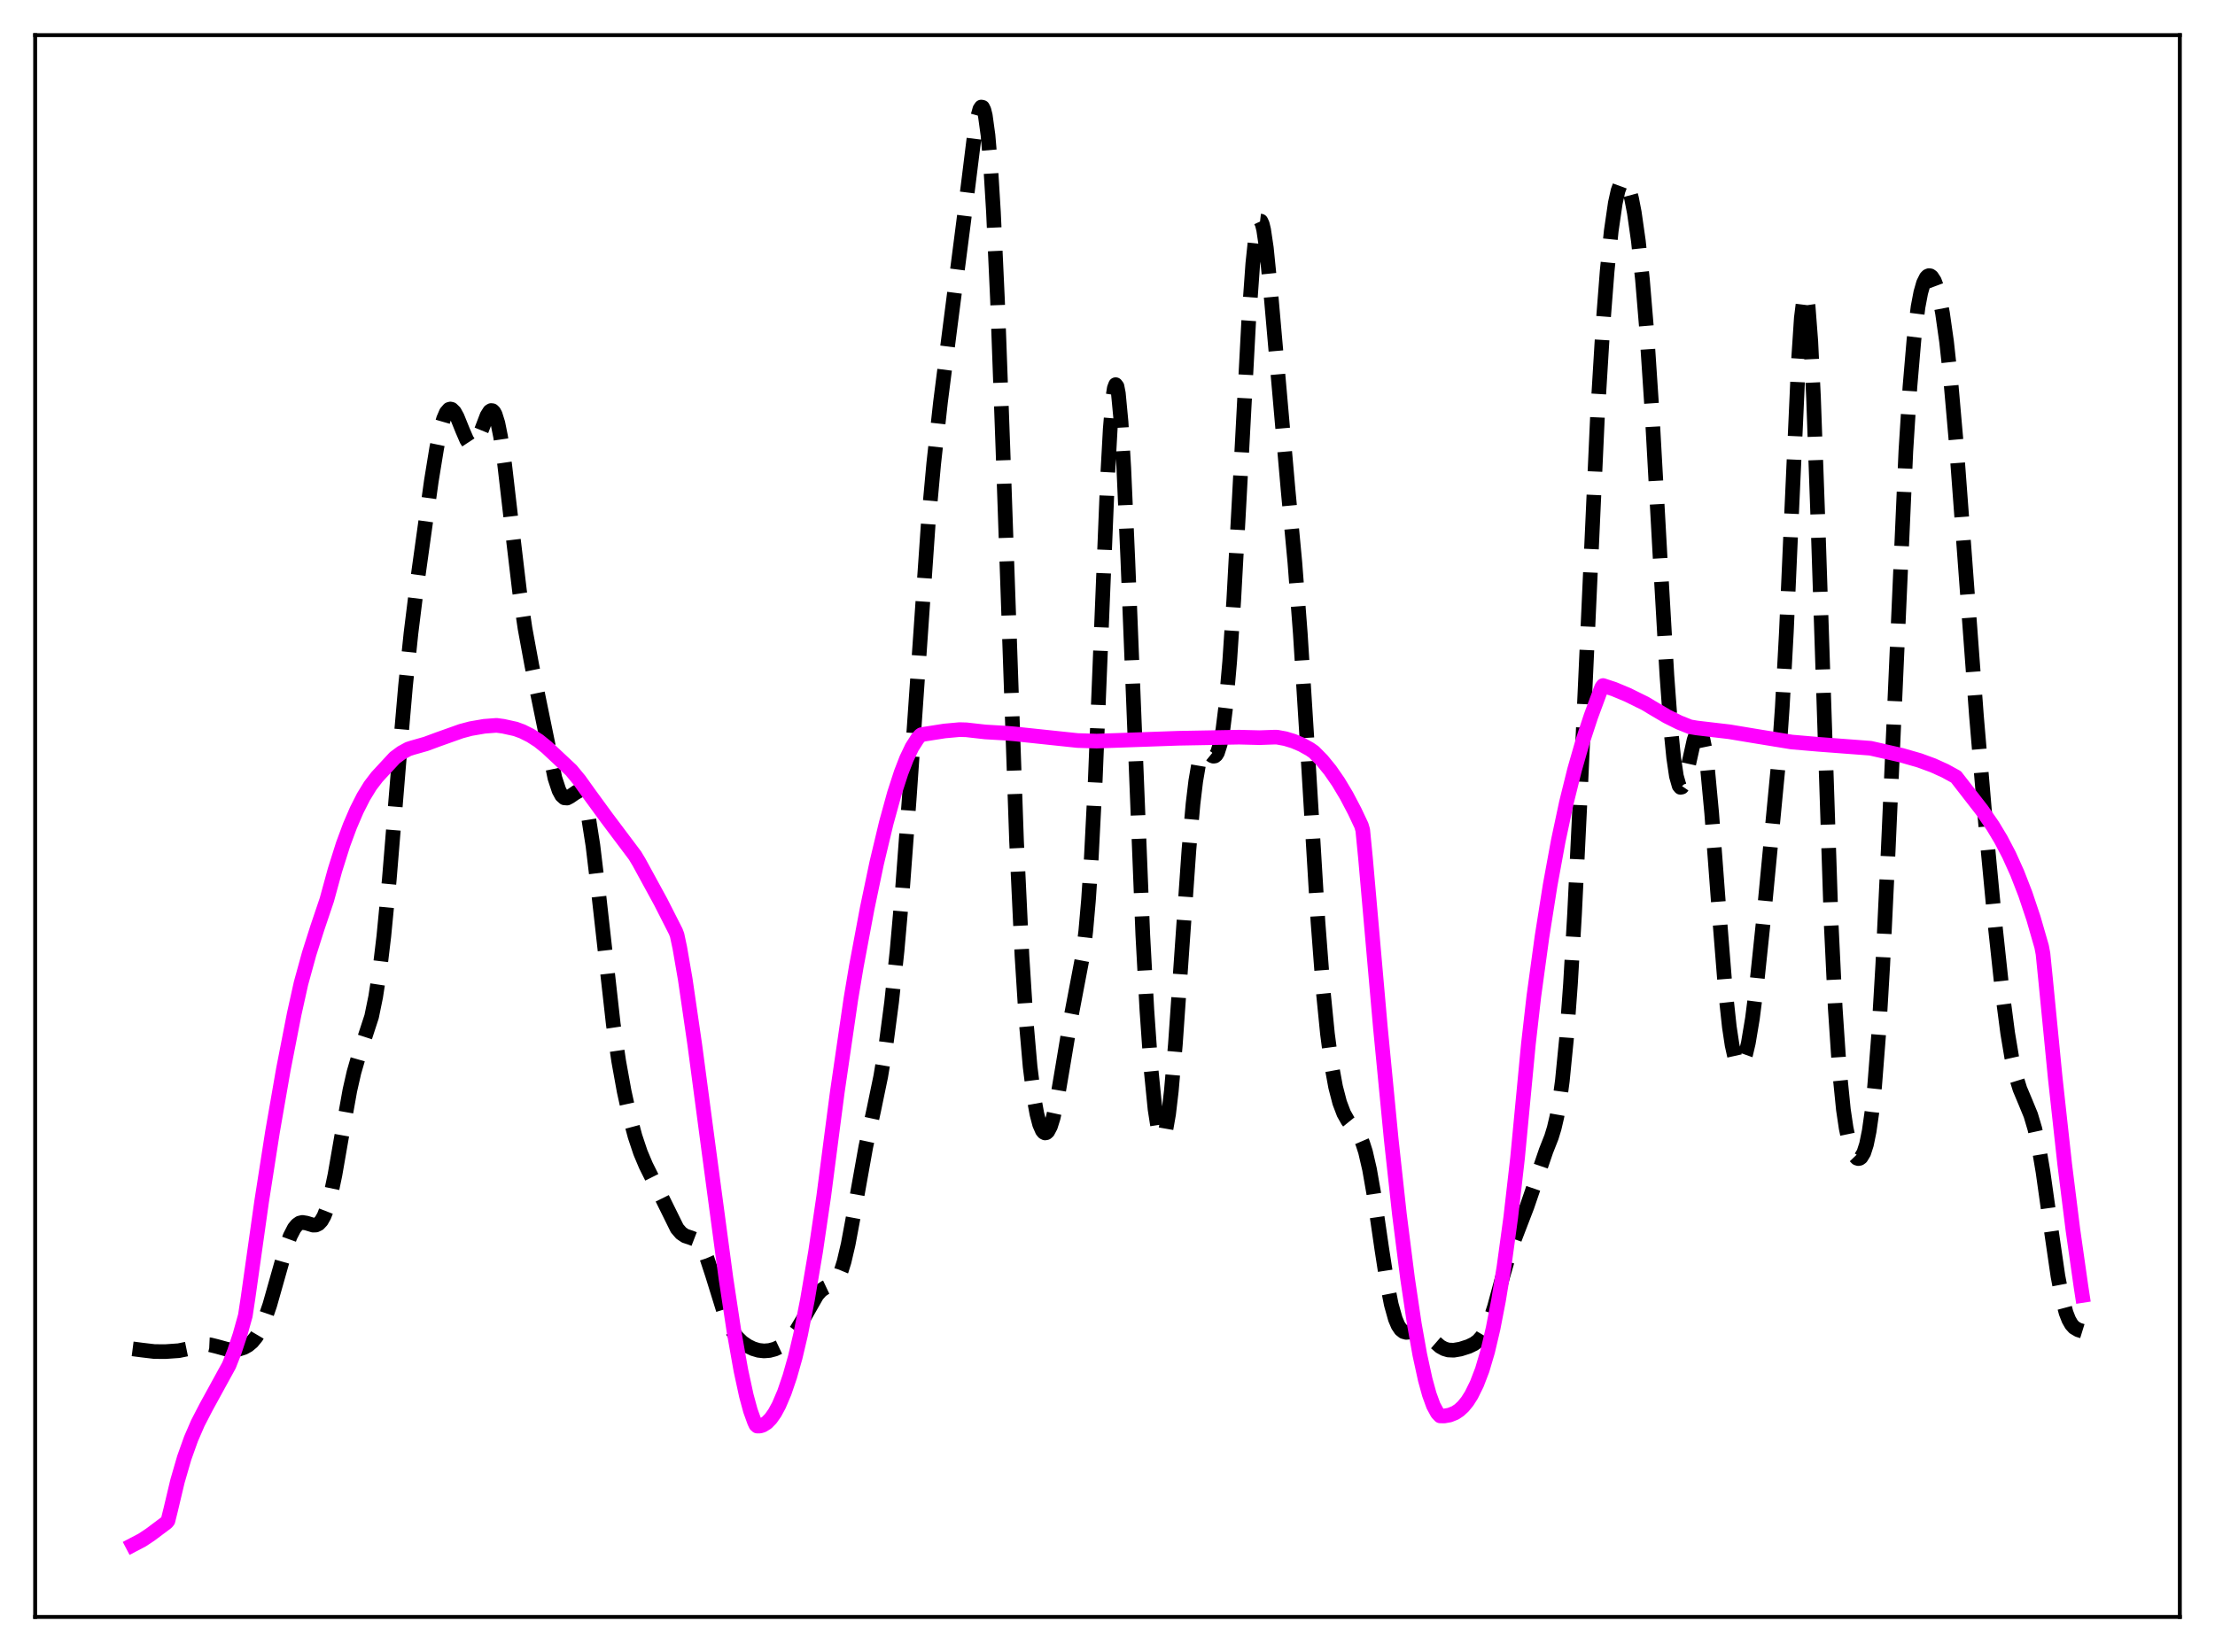 <?xml version="1.0" encoding="utf-8" standalone="no"?>
<!DOCTYPE svg PUBLIC "-//W3C//DTD SVG 1.1//EN"
  "http://www.w3.org/Graphics/SVG/1.1/DTD/svg11.dtd">
<svg xmlns:xlink="http://www.w3.org/1999/xlink" width="453.6pt" height="338.4pt" viewBox="0 0 453.6 338.4" xmlns="http://www.w3.org/2000/svg" version="1.1">
 <defs>
  <style type="text/css">*{stroke-linejoin: round; stroke-linecap: butt}</style>
 </defs>
 <g id="figure_1">
  <g id="patch_1">
   <path d="M 0 338.4 
L 453.6 338.4 
L 453.6 0 
L 0 0 
z
" style="fill: #ffffff"/>
  </g>
  <g id="axes_1">
   <g id="patch_2">
    <path d="M 7.2 331.2 
L 446.4 331.2 
L 446.4 7.2 
L 7.2 7.2 
z
" style="fill: #ffffff"/>
   </g>
   <g id="matplotlib.axis_1"/>
   <g id="matplotlib.axis_2"/>
   <g id="line2d_1">
    <path d="M 27.164 276.292 
L 29.11 276.544 
L 31.612 276.84 
L 33.837 276.859 
L 36.617 276.665 
L 38.285 276.322 
L 41.9 275.405 
L 43.012 275.458 
L 44.402 275.801 
L 46.627 276.415 
L 47.739 276.499 
L 48.851 276.373 
L 49.963 276.016 
L 50.797 275.553 
L 51.632 274.856 
L 52.466 273.839 
L 53.3 272.42 
L 54.134 270.537 
L 55.246 267.305 
L 56.636 262.393 
L 58.583 255.51 
L 59.417 253.223 
L 60.251 251.599 
L 60.807 250.912 
L 61.363 250.524 
L 61.919 250.391 
L 62.753 250.527 
L 64.144 250.952 
L 64.7 250.926 
L 65.256 250.654 
L 65.812 250.059 
L 66.368 249.072 
L 66.924 247.645 
L 67.758 244.638 
L 68.592 240.663 
L 69.983 232.653 
L 71.651 223.32 
L 72.485 219.655 
L 73.319 216.765 
L 76.1 208.239 
L 76.934 204.177 
L 77.768 198.744 
L 78.602 191.784 
L 79.714 180.242 
L 81.66 156.497 
L 83.051 140.439 
L 84.163 129.682 
L 85.553 118.481 
L 88.334 98.505 
L 89.446 91.687 
L 90.28 87.725 
L 90.836 85.799 
L 91.392 84.506 
L 91.948 83.861 
L 92.226 83.777 
L 92.504 83.843 
L 93.06 84.389 
L 93.616 85.395 
L 94.729 88.152 
L 95.563 90.086 
L 96.119 90.933 
L 96.397 91.164 
L 96.675 91.25 
L 96.953 91.184 
L 97.231 90.968 
L 97.787 90.115 
L 98.621 88.065 
L 99.733 85.151 
L 100.289 84.268 
L 100.568 84.089 
L 100.846 84.121 
L 101.124 84.385 
L 101.402 84.894 
L 101.958 86.671 
L 102.514 89.437 
L 103.348 95.171 
L 104.738 107.166 
L 106.406 121.217 
L 107.519 128.733 
L 108.909 136.288 
L 113.636 159.378 
L 114.47 161.9 
L 115.026 162.926 
L 115.582 163.427 
L 116.138 163.469 
L 116.694 163.179 
L 118.084 162.228 
L 118.362 162.212 
L 118.64 162.314 
L 118.919 162.557 
L 119.475 163.543 
L 120.031 165.29 
L 120.587 167.852 
L 121.421 173.175 
L 122.533 182.455 
L 125.592 209.8 
L 126.704 217.385 
L 127.816 223.532 
L 128.928 228.583 
L 130.04 232.74 
L 131.152 236.077 
L 132.265 238.724 
L 134.767 243.735 
L 138.66 251.629 
L 139.494 252.594 
L 140.328 253.155 
L 141.44 253.521 
L 142.274 253.843 
L 142.83 254.244 
L 143.386 254.879 
L 143.943 255.795 
L 144.777 257.713 
L 145.889 261.098 
L 148.391 269.171 
L 149.225 271.185 
L 150.06 272.732 
L 150.894 273.878 
L 152.006 274.96 
L 153.118 275.721 
L 154.23 276.262 
L 155.342 276.594 
L 156.455 276.715 
L 157.567 276.628 
L 158.679 276.337 
L 159.791 275.815 
L 160.903 275.021 
L 162.015 273.907 
L 163.128 272.442 
L 164.518 270.136 
L 167.298 265.26 
L 168.132 264.324 
L 168.967 263.758 
L 170.635 262.971 
L 171.191 262.423 
L 171.747 261.534 
L 172.303 260.216 
L 172.859 258.422 
L 173.693 254.861 
L 174.806 248.885 
L 177.308 234.882 
L 178.976 227.185 
L 180.366 220.468 
L 181.479 213.735 
L 182.591 205.244 
L 183.703 194.772 
L 184.815 182.178 
L 186.205 163.435 
L 190.098 107.164 
L 191.21 94.982 
L 192.6 82.362 
L 194.547 67.077 
L 197.327 45.491 
L 199.552 27.587 
L 200.108 24.347 
L 200.664 22.337 
L 200.942 21.927 
L 201.22 21.983 
L 201.498 22.551 
L 201.776 23.674 
L 202.332 27.715 
L 202.888 34.288 
L 203.444 43.423 
L 204.278 61.579 
L 205.391 92.111 
L 208.171 172.218 
L 209.283 195.781 
L 210.117 208.91 
L 210.951 218.501 
L 211.786 225.131 
L 212.342 228.188 
L 212.898 230.311 
L 213.454 231.586 
L 213.732 231.923 
L 214.01 232.065 
L 214.288 232.012 
L 214.566 231.769 
L 215.122 230.717 
L 215.678 228.945 
L 216.512 225.107 
L 217.625 218.521 
L 219.293 208.523 
L 221.795 195.369 
L 222.351 190.695 
L 222.907 184.384 
L 223.463 176.084 
L 224.298 159.695 
L 225.41 132.189 
L 226.8 98.015 
L 227.356 87.908 
L 227.912 81.302 
L 228.19 79.512 
L 228.468 78.789 
L 228.746 79.147 
L 229.024 80.571 
L 229.58 86.445 
L 230.137 95.859 
L 230.971 114.825 
L 234.029 191.522 
L 234.863 206.868 
L 235.697 218.793 
L 236.532 227.196 
L 237.088 230.773 
L 237.644 232.676 
L 237.922 232.989 
L 238.2 232.875 
L 238.478 232.333 
L 238.756 231.367 
L 239.312 228.196 
L 239.868 223.474 
L 240.702 213.906 
L 242.092 193.863 
L 243.483 173.981 
L 244.317 164.617 
L 244.873 159.982 
L 245.429 156.727 
L 245.985 154.782 
L 246.263 154.243 
L 246.541 153.949 
L 246.819 153.859 
L 247.375 154.105 
L 248.209 154.789 
L 248.488 154.895 
L 248.766 154.858 
L 249.044 154.633 
L 249.322 154.18 
L 249.878 152.445 
L 250.434 149.421 
L 250.99 144.961 
L 251.824 135.479 
L 252.658 122.867 
L 253.77 102.433 
L 255.717 65.707 
L 256.551 54.029 
L 257.107 48.763 
L 257.663 45.828 
L 257.941 45.266 
L 258.219 45.298 
L 258.497 45.904 
L 258.775 47.05 
L 259.331 50.78 
L 260.165 59.101 
L 263.78 100.358 
L 265.17 115.196 
L 266.282 129.746 
L 267.673 151.925 
L 269.897 188.776 
L 271.009 203.358 
L 271.843 211.753 
L 272.677 218.073 
L 273.512 222.647 
L 274.346 225.861 
L 275.18 228.062 
L 276.014 229.546 
L 277.126 230.919 
L 277.96 231.96 
L 278.516 232.898 
L 279.072 234.183 
L 279.629 235.926 
L 280.463 239.533 
L 281.297 244.3 
L 282.965 255.782 
L 284.077 262.958 
L 284.911 267.194 
L 285.746 270.179 
L 286.302 271.487 
L 286.858 272.317 
L 287.414 272.758 
L 287.97 272.914 
L 288.804 272.838 
L 290.194 272.623 
L 291.028 272.766 
L 291.863 273.197 
L 292.975 274.118 
L 294.921 275.81 
L 295.755 276.272 
L 296.589 276.522 
L 297.701 276.572 
L 299.092 276.334 
L 300.76 275.797 
L 301.872 275.257 
L 302.706 274.639 
L 303.54 273.695 
L 304.375 272.275 
L 305.209 270.275 
L 306.043 267.701 
L 307.711 261.561 
L 309.101 256.754 
L 310.214 253.635 
L 312.716 247.122 
L 316.609 235.726 
L 317.721 232.901 
L 318.277 231.081 
L 318.833 228.705 
L 319.389 225.545 
L 319.945 221.393 
L 320.779 212.94 
L 321.613 201.53 
L 322.448 187.17 
L 323.56 164.178 
L 327.174 84.531 
L 328.286 66.261 
L 329.121 55.531 
L 329.955 47.336 
L 330.789 41.595 
L 331.345 39.079 
L 331.901 37.569 
L 332.179 37.177 
L 332.457 37.02 
L 332.735 37.09 
L 333.013 37.382 
L 333.569 38.607 
L 334.125 40.659 
L 334.681 43.523 
L 335.516 49.378 
L 336.35 57.243 
L 337.184 67.291 
L 338.296 84.078 
L 339.964 114.17 
L 341.355 138.31 
L 342.189 149.64 
L 342.745 155.204 
L 343.301 158.977 
L 343.857 160.939 
L 344.135 161.276 
L 344.413 161.221 
L 344.691 160.813 
L 345.247 159.133 
L 346.081 155.336 
L 346.915 151.59 
L 347.472 149.98 
L 347.75 149.606 
L 348.028 149.575 
L 348.306 149.919 
L 348.584 150.658 
L 349.14 153.356 
L 349.696 157.633 
L 350.53 166.565 
L 351.92 185.142 
L 353.311 202.604 
L 354.145 210.356 
L 354.701 214.048 
L 355.257 216.537 
L 355.813 217.881 
L 356.091 218.152 
L 356.369 218.173 
L 356.647 217.956 
L 356.925 217.511 
L 357.481 215.975 
L 358.037 213.616 
L 358.871 208.624 
L 359.706 202.059 
L 361.096 188.769 
L 364.154 156.771 
L 364.988 144.84 
L 365.823 129.472 
L 366.935 104.255 
L 368.325 73.526 
L 368.881 65.152 
L 369.437 60.672 
L 369.715 60.126 
L 369.993 60.779 
L 370.271 62.645 
L 370.827 69.917 
L 371.383 81.452 
L 372.218 104.75 
L 374.998 189.195 
L 375.832 206.523 
L 376.666 218.97 
L 377.5 227.286 
L 378.057 231.036 
L 378.613 233.695 
L 379.169 235.509 
L 379.725 236.654 
L 380.281 237.233 
L 380.559 237.319 
L 380.837 237.265 
L 381.115 237.061 
L 381.671 236.145 
L 382.227 234.42 
L 382.783 231.697 
L 383.339 227.781 
L 383.895 222.498 
L 384.73 211.762 
L 385.564 197.616 
L 386.676 174.202 
L 390.291 92.41 
L 391.125 79.256 
L 391.959 69.485 
L 392.793 62.853 
L 393.349 59.923 
L 393.905 57.979 
L 394.461 56.863 
L 394.739 56.576 
L 395.017 56.455 
L 395.295 56.493 
L 395.573 56.686 
L 396.129 57.536 
L 396.686 59.028 
L 397.242 61.209 
L 397.798 64.135 
L 398.632 70.011 
L 399.466 77.686 
L 400.578 90.399 
L 402.246 112.821 
L 404.749 146.637 
L 406.695 169.598 
L 408.641 190.136 
L 410.032 203.083 
L 411.144 211.614 
L 411.978 216.61 
L 412.812 220.362 
L 413.646 223.057 
L 414.758 225.701 
L 415.871 228.412 
L 416.705 231.221 
L 417.539 235.071 
L 418.373 240.013 
L 419.763 249.894 
L 421.432 261.383 
L 422.266 265.762 
L 423.1 268.898 
L 423.656 270.324 
L 424.212 271.296 
L 424.768 271.913 
L 425.602 272.401 
L 426.436 272.659 
L 426.436 272.659 
" clip-path="url(#pe9169ec36f)" style="fill: none; stroke-dasharray: 11.1,4.8; stroke-dashoffset: 0; stroke: #000000; stroke-width: 3"/>
   </g>
   <g id="line2d_2">
    <path d="M 27.164 316.473 
L 29.11 315.452 
L 30.778 314.347 
L 34.115 311.846 
L 34.393 311.509 
L 34.949 309.272 
L 36.339 303.414 
L 37.729 298.619 
L 39.12 294.721 
L 40.51 291.509 
L 42.178 288.278 
L 46.905 279.648 
L 48.017 276.814 
L 49.129 273.463 
L 50.241 269.48 
L 50.797 265.814 
L 53.578 246.109 
L 55.802 231.86 
L 58.027 219.066 
L 60.251 207.676 
L 61.641 201.414 
L 63.309 195.353 
L 64.978 190.093 
L 66.924 184.325 
L 68.592 178.236 
L 70.261 172.946 
L 71.651 169.197 
L 73.041 165.962 
L 74.431 163.218 
L 75.822 160.946 
L 77.212 159.128 
L 80.826 155.224 
L 82.217 154.189 
L 83.607 153.432 
L 84.441 153.162 
L 87.221 152.373 
L 89.724 151.445 
L 94.451 149.764 
L 96.397 149.248 
L 99.177 148.768 
L 101.68 148.578 
L 103.07 148.766 
L 105.572 149.316 
L 106.963 149.827 
L 108.631 150.661 
L 110.299 151.732 
L 111.967 153.077 
L 116.972 157.767 
L 118.64 159.786 
L 120.587 162.511 
L 124.201 167.466 
L 130.04 175.235 
L 130.874 176.623 
L 135.323 184.776 
L 138.382 190.801 
L 138.66 191.537 
L 139.216 194.153 
L 140.328 200.586 
L 142.274 213.947 
L 145.055 234.893 
L 148.669 261.868 
L 150.338 272.886 
L 151.728 280.728 
L 152.84 285.873 
L 153.674 288.95 
L 154.508 291.262 
L 154.786 291.853 
L 155.064 292.107 
L 155.62 292.103 
L 156.177 291.944 
L 157.011 291.426 
L 157.845 290.575 
L 158.679 289.384 
L 159.513 287.838 
L 160.625 285.222 
L 161.737 281.959 
L 162.85 278.024 
L 163.962 273.307 
L 165.352 266.238 
L 167.02 256.387 
L 168.689 245.031 
L 170.357 232.167 
L 171.469 223.675 
L 174.249 204.604 
L 175.362 197.956 
L 177.586 186.076 
L 179.532 176.786 
L 181.479 168.623 
L 183.147 162.551 
L 184.537 158.257 
L 185.649 155.387 
L 186.762 153.058 
L 187.874 151.311 
L 188.43 150.668 
L 188.708 150.472 
L 193.435 149.73 
L 196.493 149.451 
L 197.883 149.49 
L 201.776 149.928 
L 205.947 150.174 
L 207.893 150.335 
L 220.683 151.685 
L 224.576 151.803 
L 234.307 151.467 
L 241.258 151.221 
L 253.77 150.994 
L 257.941 151.099 
L 261 150.992 
L 261.556 151.002 
L 263.224 151.309 
L 264.892 151.816 
L 266.56 152.529 
L 268.229 153.454 
L 269.063 154.032 
L 270.731 155.72 
L 272.399 157.765 
L 274.068 160.176 
L 275.736 162.962 
L 277.404 166.138 
L 278.794 169.085 
L 279.072 170.036 
L 279.629 175.723 
L 282.687 210.516 
L 284.911 233.479 
L 286.58 248.731 
L 288.248 261.878 
L 289.638 271.203 
L 290.75 277.468 
L 291.863 282.579 
L 292.697 285.613 
L 293.531 287.91 
L 294.365 289.443 
L 294.921 290.025 
L 295.755 290.042 
L 296.867 289.848 
L 297.98 289.404 
L 298.814 288.854 
L 299.648 288.084 
L 300.482 287.062 
L 301.316 285.751 
L 302.428 283.498 
L 303.54 280.599 
L 304.653 276.824 
L 305.765 272.105 
L 306.877 266.362 
L 307.989 259.529 
L 309.379 249.358 
L 310.77 237.203 
L 312.994 213.856 
L 314.106 204.1 
L 315.774 191.904 
L 317.443 181.332 
L 319.111 172.222 
L 320.779 164.394 
L 322.448 157.66 
L 324.116 151.841 
L 325.784 146.751 
L 327.73 141.492 
L 328.008 140.785 
L 328.286 140.423 
L 330.511 141.156 
L 333.291 142.314 
L 336.906 144.096 
L 338.296 144.934 
L 341.355 146.739 
L 343.857 147.983 
L 346.081 148.873 
L 347.472 149.109 
L 354.145 149.891 
L 359.149 150.724 
L 366.935 151.995 
L 372.496 152.469 
L 383.061 153.265 
L 389.456 154.716 
L 393.071 155.756 
L 395.851 156.775 
L 398.354 157.91 
L 400.578 159.134 
L 405.861 165.935 
L 408.085 169.159 
L 409.754 171.936 
L 411.422 175.124 
L 413.09 178.821 
L 414.758 183.116 
L 416.427 188.103 
L 418.095 193.885 
L 418.373 195.35 
L 418.929 200.871 
L 420.875 220.742 
L 422.822 238.476 
L 424.49 251.823 
L 426.158 263.553 
L 426.436 265.358 
L 426.436 265.358 
" clip-path="url(#pe9169ec36f)" style="fill: none; stroke: #ff00ff; stroke-width: 3; stroke-linecap: square"/>
   </g>
   <g id="patch_3">
    <path d="M 7.2 331.2 
L 7.2 7.2 
" style="fill: none; stroke: #000000; stroke-width: 0.8; stroke-linejoin: miter; stroke-linecap: square"/>
   </g>
   <g id="patch_4">
    <path d="M 446.4 331.2 
L 446.4 7.2 
" style="fill: none; stroke: #000000; stroke-width: 0.8; stroke-linejoin: miter; stroke-linecap: square"/>
   </g>
   <g id="patch_5">
    <path d="M 7.2 331.2 
L 446.4 331.2 
" style="fill: none; stroke: #000000; stroke-width: 0.8; stroke-linejoin: miter; stroke-linecap: square"/>
   </g>
   <g id="patch_6">
    <path d="M 7.2 7.2 
L 446.4 7.2 
" style="fill: none; stroke: #000000; stroke-width: 0.8; stroke-linejoin: miter; stroke-linecap: square"/>
   </g>
  </g>
 </g>
 <defs>
  <clipPath id="pe9169ec36f">
   <rect x="7.2" y="7.2" width="439.2" height="324"/>
  </clipPath>
 </defs>
</svg>
